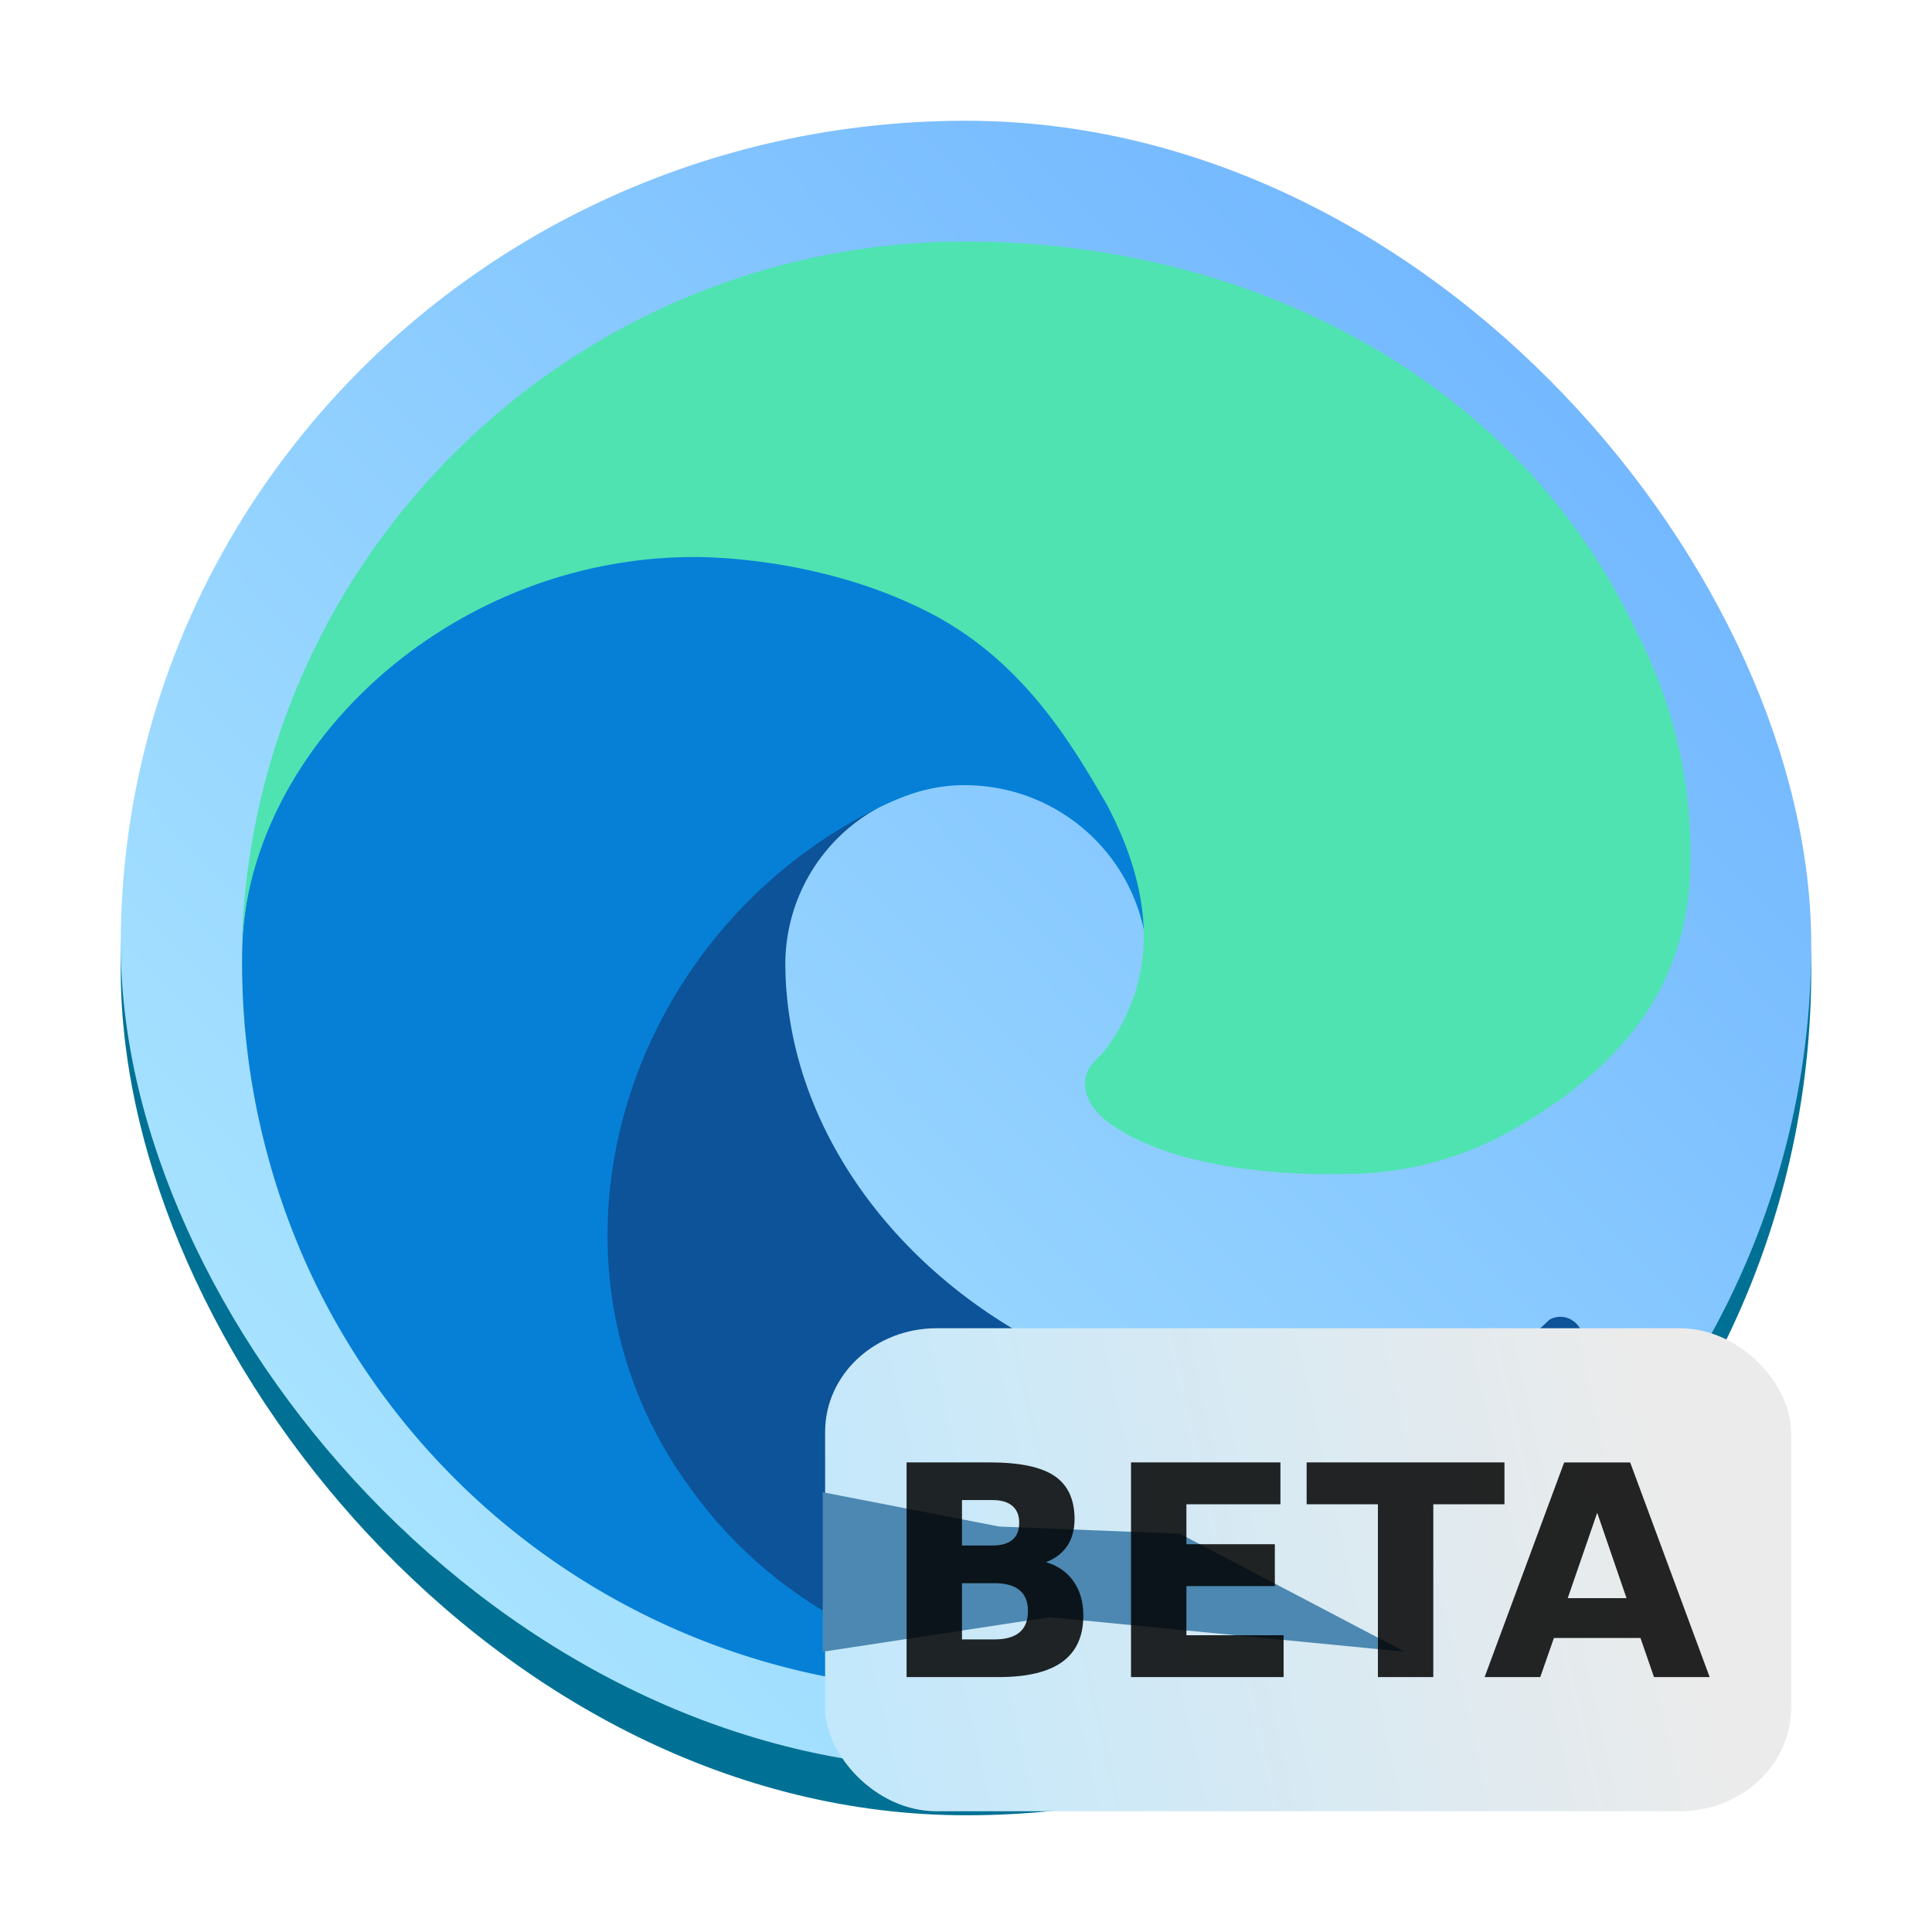 <svg xmlns="http://www.w3.org/2000/svg" width="48" height="48" xmlns:v="https://vecta.io/nano"><defs><linearGradient id="A" x1="3" x2="45" y1="43.95" y2="3" gradientUnits="userSpaceOnUse"><stop offset="0" stop-color="#b3edff"/><stop offset="1" stop-color="#68aeff"/></linearGradient><filter id="B" x="-.003" y="-1.003" width="1.005" height="3.006" color-interpolation-filters="sRGB"><feGaussianBlur stdDeviation="0.023 3.066"/></filter><linearGradient id="C" x1="21.225" y1="42.876" x2="41.69" y2="38.281" gradientUnits="userSpaceOnUse"><stop offset="0" stop-color="#c3e8fb"/><stop offset="1" stop-color="#ebebeb"/></linearGradient></defs><rect width="42" height="42" x="3" y="3.1" rx="21" fill="#007194" paint-order="stroke fill markers"/><rect width="42" height="40.95" x="3" y="3" rx="21" ry="20.475" fill="url(#A)"/><path fill="#0c5399" d="M38.492 32.79c-1.724 1.696-4.401 2.1-6.53 2.11-6.654 0-12.451-5.117-12.451-10.99a4.43 4.43 0 0 1 2.31-3.84c-6.018.253-7.565 6.525-7.565 10.199 0 10.387 9.575 11.44 11.638 11.44 1.112 0 2.79-.323 3.797-.641l.183-.061a18.05 18.05 0 0 0 9.365-7.424c.313-.492-.238-1.077-.748-.793z"/><path fill="#0680d7" d="M20.328 39.943a11.1 11.1 0 0 1-3.198-3c-4.156-5.694-1.632-13.758 4.692-16.872.44-.207 1.189-.58 2.186-.563a4.55 4.55 0 0 1 3.612 1.828 4.5 4.5 0 0 1 .895 2.624c0-.03 3.439-11.192-11.25-11.192-6.173 0-11.25 5.857-11.25 10.996a18.3 18.3 0 0 0 1.703 7.874 18 18 0 0 0 21.99 9.435c-2.966.935-6.732.524-9.37-1.124z"/><path fill="#4fe3b2" d="M27.42 26.133c-.114.147-.464.351-.464.796 0 .367.24.72.663 1.016 2.023 1.406 5.835 1.22 5.845 1.22a8.4 8.4 0 0 0 4.255-1.173c2.645-1.545 4.273-3.577 4.28-6.638.037-3.152-1.125-5.247-1.594-6.174C37.425 9.352 30.993 6 23.999 6 14.156 6 6.14 13.904 6 23.743c.067-5.137 5.175-9.904 11.25-9.904.492 0 3.299.048 5.906 1.416 2.297 1.206 3.5 3.28 4.338 4.725 1.216 2.294 1.268 4.402-.073 6.153z"/><rect width="24" height="12" x="20.5" y="33" fill="url(#C)" rx="2.769" ry="2.571"/><path d="M20.518 35.256l6.172 1.578 6.327.332 7.864 5.428-12.415-1.59-7.948 1.59z" transform="matrix(.71 0 0 .54 5.873 18.036)" fill="#4c88b1" fill-rule="evenodd" filter="url(#B)"/><g opacity=".85"><path d="M24.66 38.398q.326 0 .494-.143t.168-.421q0-.275-.168-.418-.168-.147-.493-.147H23.9v1.129zm.047 2.333q.414 0 .622-.175.21-.175.21-.53 0-.346-.207-.517-.207-.175-.625-.175H23.9v1.397zm1.279-1.919q.443.129.686.476.243.346.243.85 0 .771-.522 1.15-.521.379-1.586.379h-2.283v-5.334h2.065q1.111 0 1.608.336.5.336.5 1.075 0 .39-.182.665-.183.271-.529.403M28.1 36.333h3.712v1.04h-2.336v.993h2.197v1.04h-2.197v1.221h2.415v1.04H28.1zM32.463 36.333h4.915v1.04H35.61v4.294h-1.376v-4.294h-1.771ZM40.757 40.695h-2.15l-.34.972h-1.382l1.976-5.333h1.64l1.975 5.333h-1.383zm-1.807-.99h1.46l-.728-2.121z"/></g></svg>